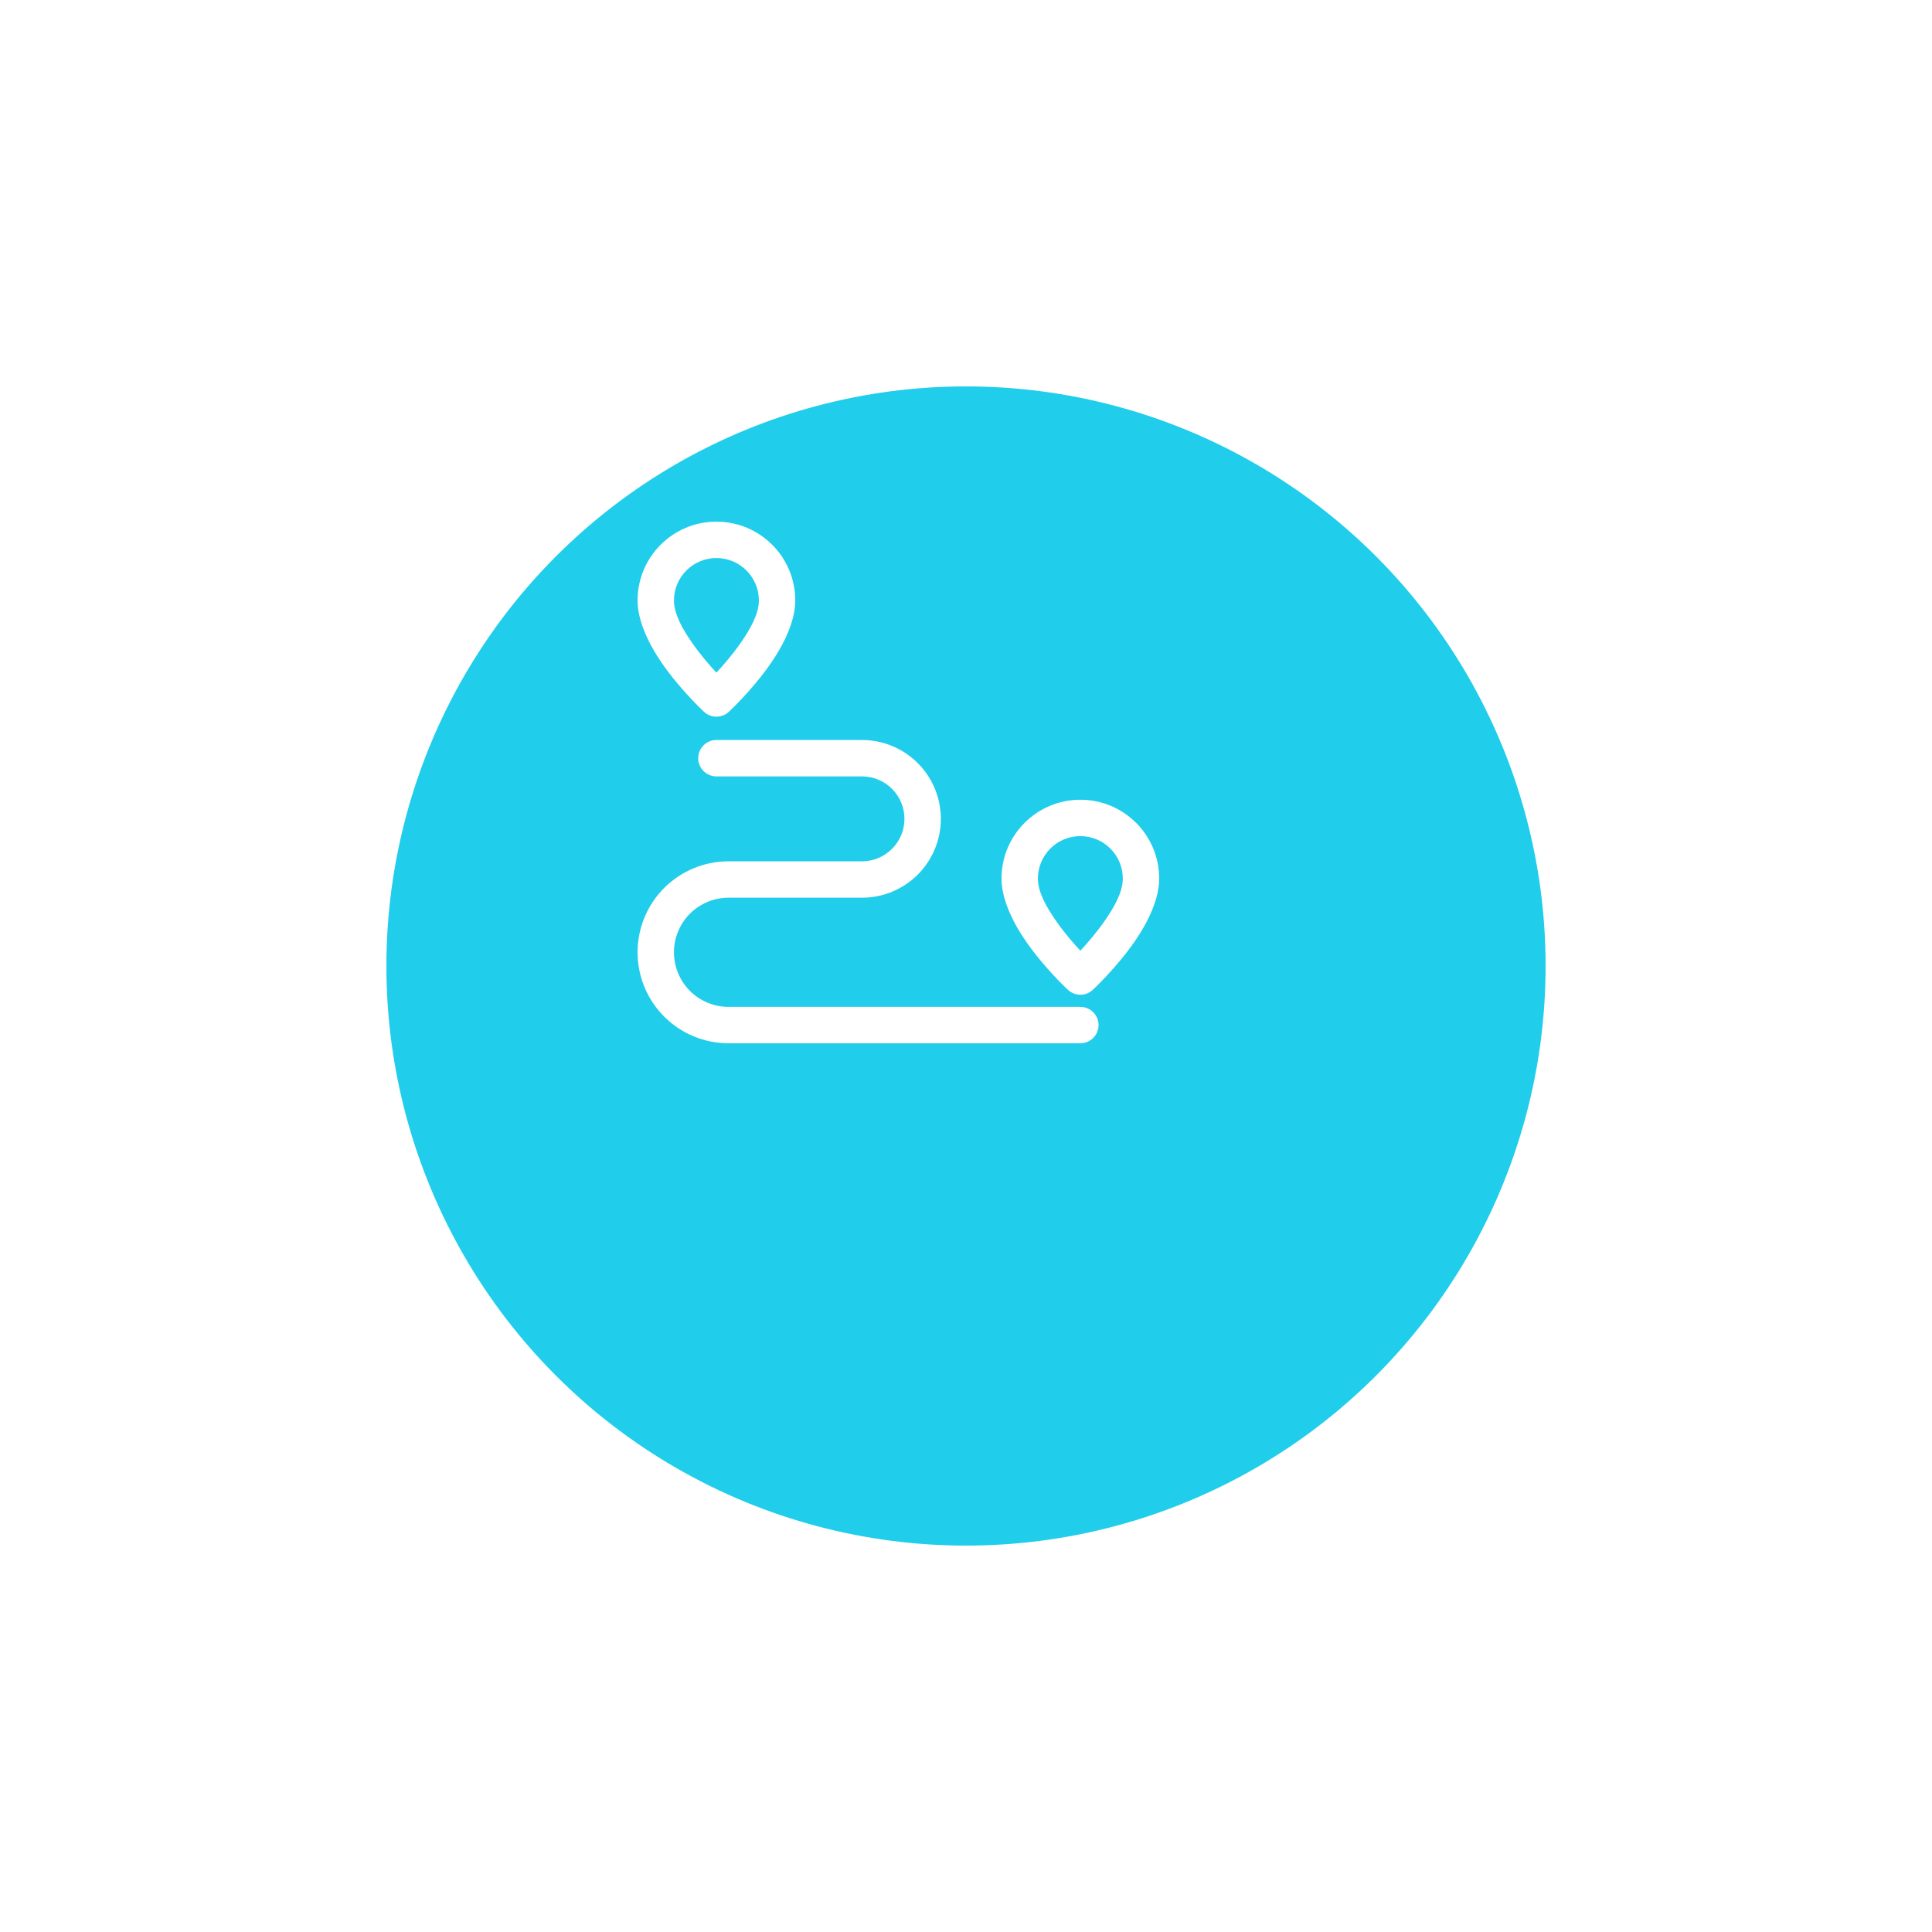 <svg width="100" height="100" viewBox="0 0 100 100" fill="none" xmlns="http://www.w3.org/2000/svg">
<g filter="url(#filter0_d_337_5398)">
<circle cx="46" cy="40" r="30" fill="#20CDEB"/>
</g>
<path fill-rule="evenodd" clip-rule="evenodd" d="M37.081 27C34.828 27 33 28.828 33 31.081C33 32.116 33.555 33.307 34.273 34.343C35.237 35.733 36.442 36.846 36.442 36.846C36.804 37.178 37.359 37.178 37.721 36.846C37.721 36.846 38.926 35.733 39.889 34.343C40.608 33.307 41.163 32.116 41.163 31.081C41.163 28.828 39.334 27 37.081 27ZM37.081 28.884C38.294 28.884 39.279 29.868 39.279 31.081C39.279 31.785 38.83 32.565 38.342 33.269C37.922 33.874 37.449 34.419 37.081 34.815C36.713 34.421 36.241 33.874 35.821 33.269C35.333 32.565 34.884 31.785 34.884 31.081C34.884 29.868 35.868 28.884 37.081 28.884Z" fill="white"/>
<path fill-rule="evenodd" clip-rule="evenodd" d="M55.919 41.394C53.666 41.394 51.837 43.222 51.837 45.475C51.837 46.51 52.392 47.701 53.111 48.736C54.074 50.126 55.279 51.238 55.279 51.238C55.641 51.571 56.196 51.571 56.558 51.238C56.558 51.238 57.763 50.126 58.727 48.736C59.445 47.701 60 46.51 60 45.475C60 43.222 58.172 41.394 55.919 41.394ZM55.919 43.278C57.132 43.278 58.116 44.262 58.116 45.475C58.116 46.179 57.667 46.959 57.179 47.662C56.759 48.268 56.286 48.813 55.919 49.209C55.551 48.813 55.078 48.268 54.658 47.662C54.17 46.959 53.721 46.179 53.721 45.475C53.721 44.262 54.705 43.278 55.919 43.278Z" fill="white"/>
<path fill-rule="evenodd" clip-rule="evenodd" d="M46.814 42.384C46.814 42.966 46.583 43.525 46.17 43.937C45.758 44.35 45.199 44.581 44.616 44.581C43.254 44.581 39.136 44.581 37.709 44.581C36.46 44.581 35.263 45.077 34.379 45.96C33.496 46.844 33 48.041 33 49.291C33 50.54 33.496 51.737 34.379 52.621C35.263 53.504 36.46 54 37.709 54H55.919C56.438 54 56.861 53.578 56.861 53.058C56.861 52.538 56.438 52.116 55.919 52.116H37.709C36.96 52.116 36.241 51.819 35.711 51.289C35.181 50.759 34.884 50.04 34.884 49.291C34.884 48.541 35.181 47.823 35.711 47.293C36.241 46.763 36.96 46.465 37.709 46.465H44.616C45.699 46.465 46.737 46.035 47.502 45.27C48.268 44.505 48.698 43.466 48.698 42.384C48.698 41.301 48.268 40.263 47.502 39.498C46.737 38.732 45.699 38.302 44.616 38.302C42.316 38.302 37.081 38.302 37.081 38.302C36.562 38.302 36.139 38.724 36.139 39.244C36.139 39.764 36.562 40.186 37.081 40.186H44.616C45.199 40.186 45.758 40.417 46.17 40.83C46.583 41.242 46.814 41.801 46.814 42.384Z" fill="white"/>
<defs>
<filter id="filter0_d_337_5398" x="0" y="0" width="100" height="100" filterUnits="userSpaceOnUse" color-interpolation-filters="sRGB">
<feFlood flood-opacity="0" result="BackgroundImageFix"/>
<feColorMatrix in="SourceAlpha" type="matrix" values="0 0 0 0 0 0 0 0 0 0 0 0 0 0 0 0 0 0 127 0" result="hardAlpha"/>
<feOffset dx="4" dy="10"/>
<feGaussianBlur stdDeviation="10"/>
<feComposite in2="hardAlpha" operator="out"/>
<feColorMatrix type="matrix" values="0 0 0 0 0.863 0 0 0 0 0.055 0 0 0 0 0.055 0 0 0 0.2 0"/>
<feBlend mode="normal" in2="BackgroundImageFix" result="effect1_dropShadow_337_5398"/>
<feBlend mode="normal" in="SourceGraphic" in2="effect1_dropShadow_337_5398" result="shape"/>
</filter>
</defs>
</svg>
